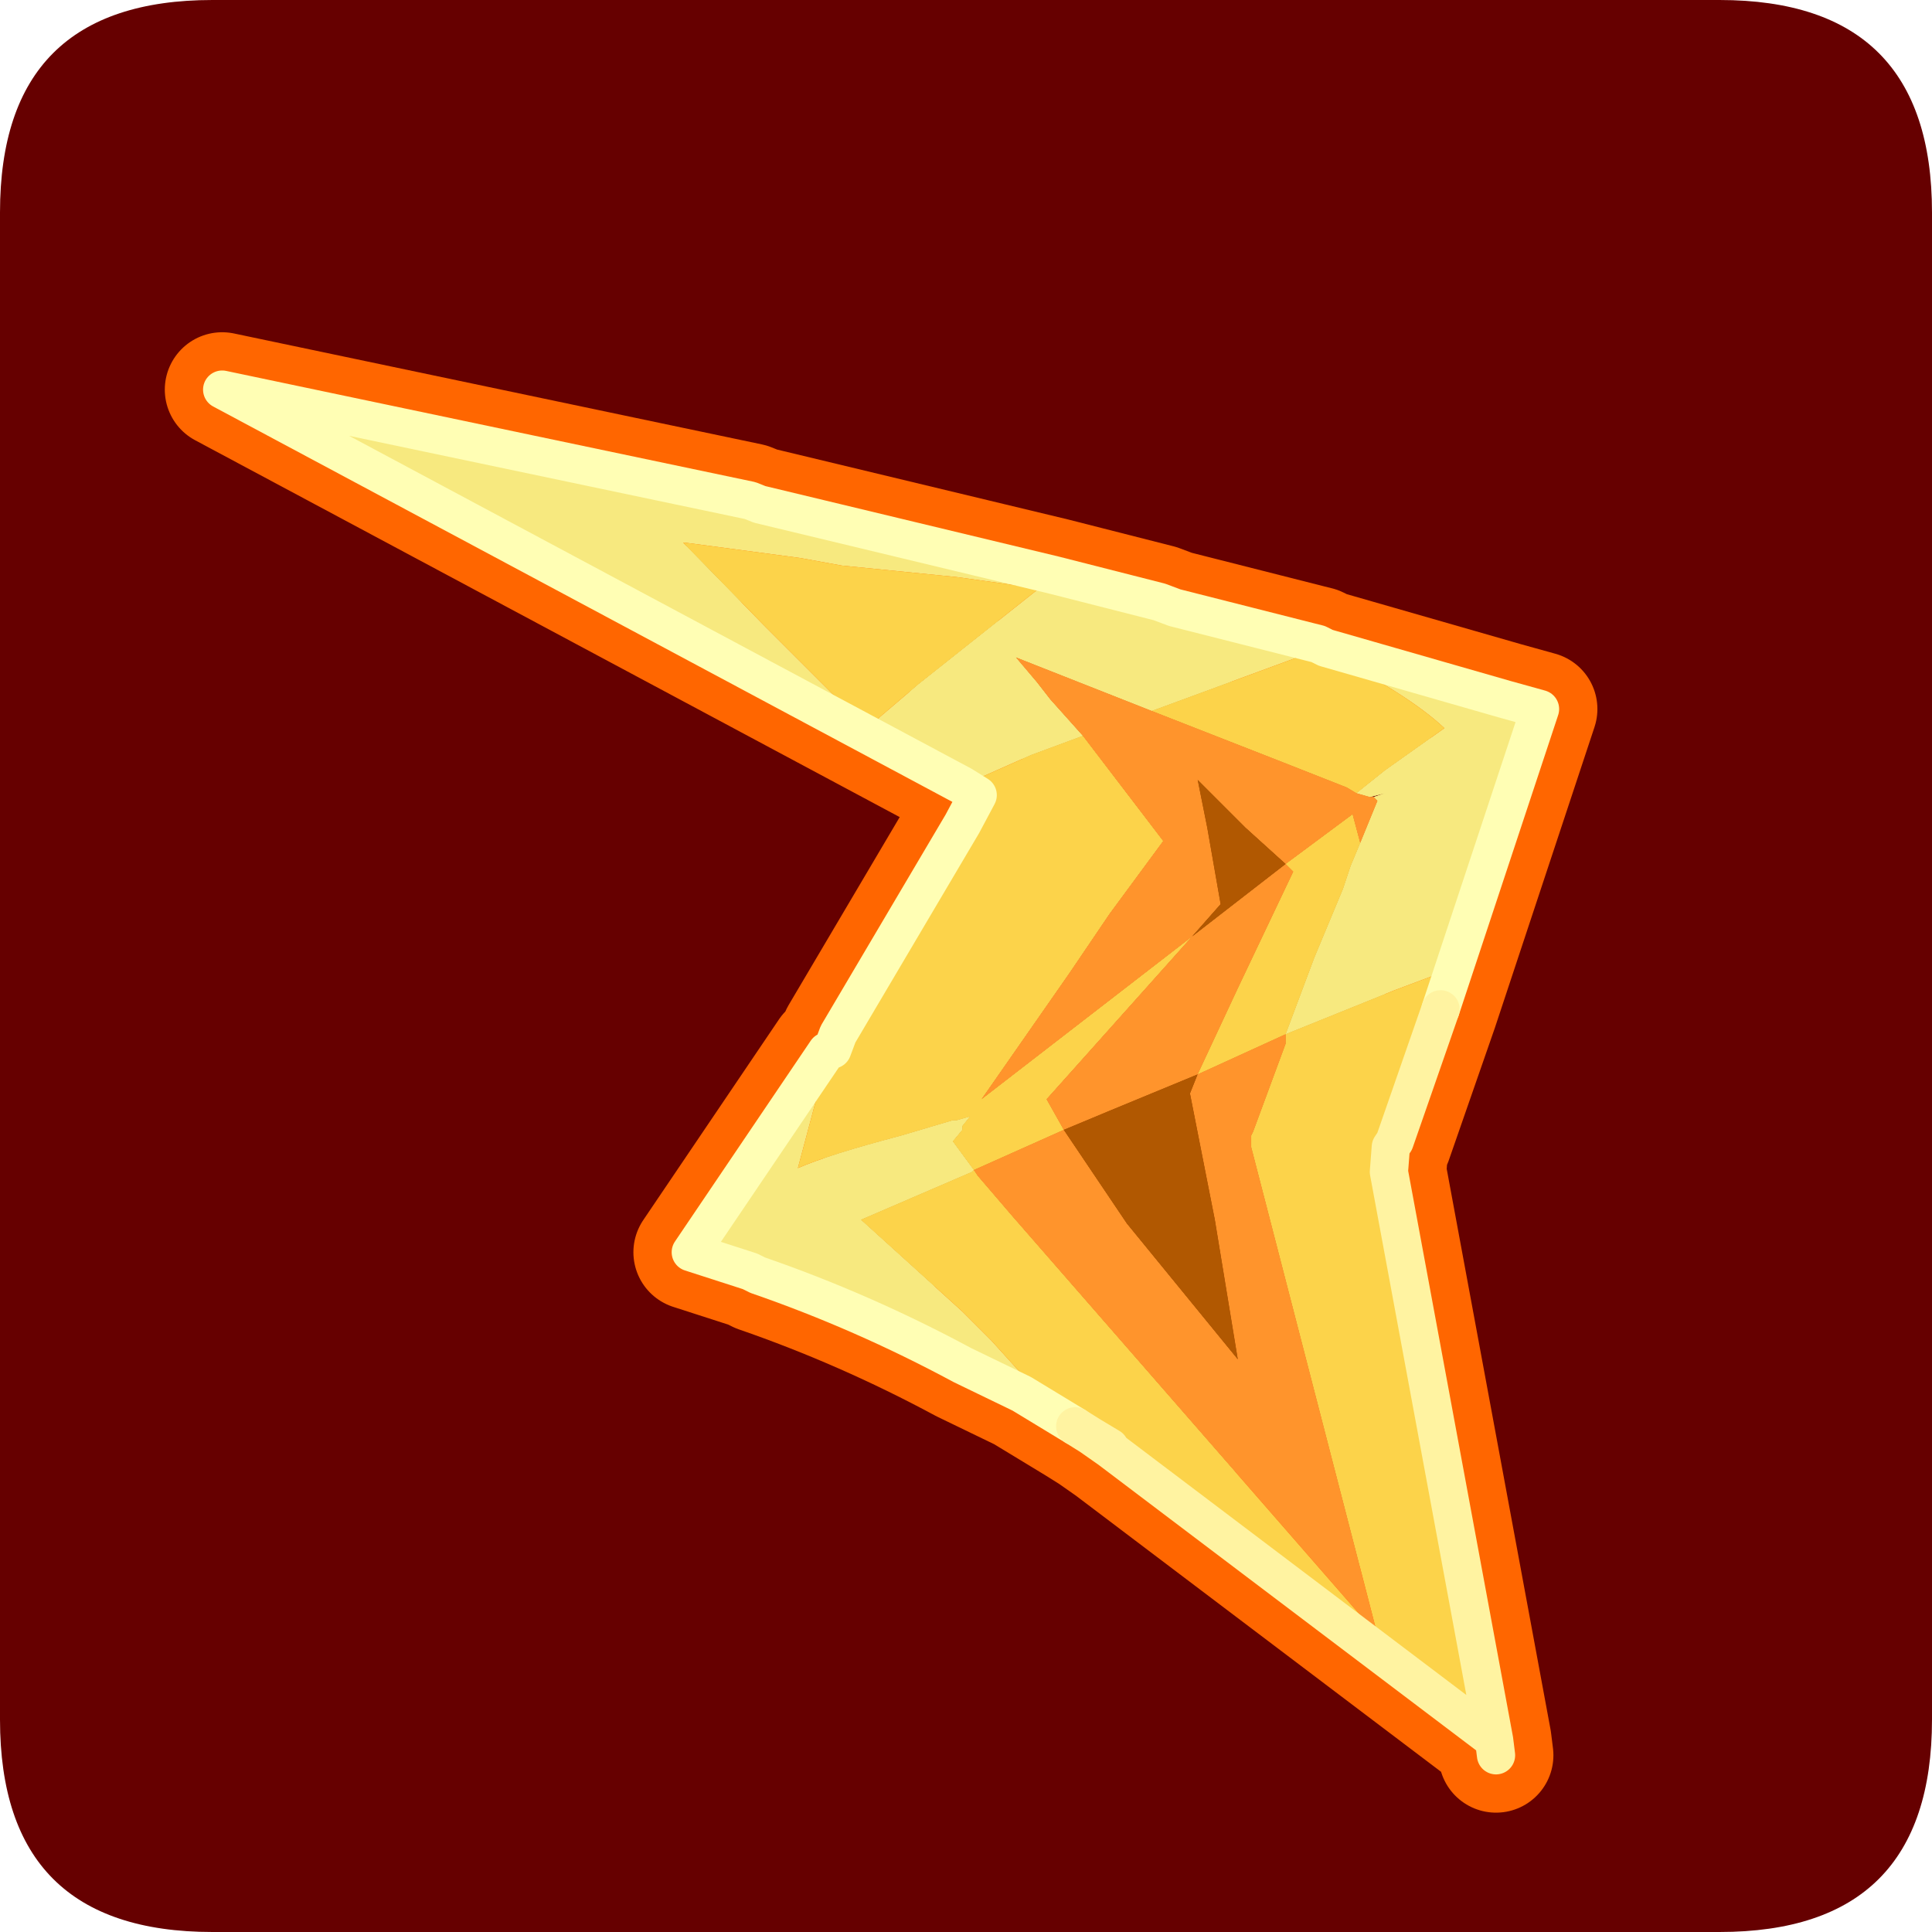 <?xml version="1.0" encoding="UTF-8" standalone="no"?>
<svg xmlns:ffdec="https://www.free-decompiler.com/flash" xmlns:xlink="http://www.w3.org/1999/xlink" ffdec:objectType="frame" height="30.0px" width="30.0px" xmlns="http://www.w3.org/2000/svg">
  <g transform="matrix(1.0, 0.0, 0.0, 1.0, 0.0, 0.0)">
    <use ffdec:characterId="1" height="30.0" transform="matrix(1.0, 0.0, 0.0, 1.0, 0.0, 0.0)" width="30.0" xlink:href="#shape0"/>
    <use ffdec:characterId="5" height="30.0" transform="matrix(1.0, 0.0, 0.0, 1.0, 0.0, 0.0)" width="30.0" xlink:href="#sprite0"/>
  </g>
  <defs>
    <g id="shape0" transform="matrix(1.0, 0.0, 0.0, 1.0, 0.0, 0.0)">
      <path d="M0.0 0.0 L30.0 0.0 30.0 30.0 0.0 30.0 0.0 0.0" fill="#33cc66" fill-opacity="0.0" fill-rule="evenodd" stroke="none"/>
    </g>
    <g id="sprite0" transform="matrix(1.0, 0.0, 0.0, 1.0, 0.0, 0.1)">
      <use ffdec:characterId="2" height="30.0" transform="matrix(1.0, 0.0, 0.0, 1.0, 0.0, -0.1)" width="30.0" xlink:href="#shape1"/>
      <filter id="filter0">
        <feColorMatrix in="SourceGraphic" result="filterResult0" type="matrix" values="0 0 0 0 1.0,0 0 0 0 1.0,0 0 0 0 0.6,0 0 0 1 0"/>
        <feConvolveMatrix divisor="25.0" in="filterResult0" kernelMatrix="1 1 1 1 1 1 1 1 1 1 1 1 1 1 1 1 1 1 1 1 1 1 1 1 1" order="5 5" result="filterResult1"/>
        <feComposite in="SourceGraphic" in2="filterResult1" operator="over" result="filterResult2"/>
      </filter>
      <use ffdec:characterId="4" filter="url(#filter0)" height="38.7" transform="matrix(0.594, 0.0, 0.0, 0.594, 2.559, 5.059)" width="37.45" xlink:href="#sprite1"/>
    </g>
    <g id="shape1" transform="matrix(1.0, 0.0, 0.0, 1.0, 0.0, 0.1)">
      <path d="M3.3 -0.1 L26.7 -0.1 Q30.0 -0.1 30.0 3.2 L30.0 26.6 Q30.0 29.9 26.7 29.9 L3.3 29.9 Q0.0 29.9 0.0 26.6 L0.0 3.2 Q0.0 -0.1 3.3 -0.1" fill="#660000" fill-rule="evenodd" stroke="none"/>
    </g>
    <g id="sprite1" transform="matrix(1.0, 0.0, 0.0, 1.0, 1.5, 1.5)">
      <use ffdec:characterId="3" height="38.7" transform="matrix(1.0, 0.0, 0.0, 1.0, -1.5, -1.5)" width="37.45" xlink:href="#shape2"/>
    </g>
    <g id="shape2" transform="matrix(1.0, 0.0, 0.0, 1.0, 1.5, 1.5)">
      <path d="M19.35 10.35 L0.0 0.0 13.8 2.9 14.05 3.0 21.75 4.85 24.5 5.55 24.9 5.7 28.45 6.6 28.65 6.65 28.85 6.75 33.55 8.1 34.45 8.35 31.85 16.2 31.85 15.25 30.65 15.7 27.8 16.85 28.55 14.85 29.3 13.05 29.5 12.45 29.75 11.85 30.2 10.75 30.1 10.65 30.4 10.55 30.0 10.65 29.65 10.55 30.4 9.95 31.95 8.85 Q31.0 7.95 28.7 6.8 L28.65 6.8 24.3 8.4 20.75 7.0 21.3 7.65 21.65 8.1 22.5 9.05 21.15 9.55 19.35 10.35 M19.2 4.9 L16.2 4.6 15.1 4.4 12.1 4.0 12.05 4.0 14.2 6.2 16.85 8.85 18.2 7.7 21.35 5.2 19.2 4.9 M22.3 27.1 L20.9 26.25 19.35 25.5 Q16.75 24.1 14.0 23.15 L13.8 23.05 12.25 22.55 15.8 17.3 15.95 17.25 15.85 17.35 15.05 20.35 Q15.85 20.0 17.75 19.5 L19.1 19.1 19.2 19.1 19.55 19.0 19.35 19.25 19.35 19.35 19.1 19.65 19.65 20.4 19.6 20.45 16.7 21.7 19.35 24.1 20.1 24.85 21.05 25.9 22.3 27.1" fill="#f7e97f" fill-rule="evenodd" stroke="none"/>
      <path d="M31.85 16.2 L30.65 19.65 30.55 19.8 30.5 20.45 33.25 35.3 23.2 27.7 23.2 27.65 22.7 27.35 22.3 27.1 21.05 25.9 20.1 24.85 19.35 24.1 16.7 21.7 19.6 20.45 19.65 20.4 19.1 19.65 19.35 19.35 19.35 19.25 19.55 19.0 19.2 19.1 19.1 19.1 17.75 19.5 Q15.85 20.0 15.05 20.35 L15.85 17.35 15.95 17.25 16.1 16.85 19.35 11.35 19.75 10.6 19.35 10.35 21.15 9.55 22.5 9.05 24.6 11.8 23.2 13.7 22.15 15.25 19.85 18.55 25.35 14.3 21.55 18.55 22.0 19.35 19.65 20.4 19.75 20.55 20.65 21.6 30.2 32.55 26.9 19.8 26.9 19.5 26.95 19.4 27.8 17.1 27.8 16.85 25.5 17.9 26.55 15.65 28.0 12.6 27.8 12.4 29.55 11.1 29.75 11.85 29.5 12.45 29.3 13.05 28.55 14.85 27.8 16.85 30.65 15.7 31.85 15.25 31.85 16.2 M24.3 8.4 L28.65 6.8 28.7 6.8 Q31.0 7.95 31.95 8.85 L30.4 9.95 29.65 10.55 29.4 10.4 27.75 9.75 24.3 8.4 M19.2 4.9 L21.35 5.2 18.2 7.7 16.85 8.85 14.2 6.2 12.05 4.0 12.1 4.0 15.1 4.4 16.2 4.6 19.2 4.9" fill="#fcd34a" fill-rule="evenodd" stroke="none"/>
      <path d="M29.65 10.55 L30.0 10.65 30.1 10.65 30.2 10.75 29.75 11.85 29.55 11.1 27.8 12.4 26.75 11.45 25.5 10.2 25.75 11.45 26.1 13.45 25.35 14.3 27.8 12.4 28.0 12.6 26.55 15.65 25.5 17.9 23.2 18.85 22.0 19.35 21.55 18.55 25.35 14.3 19.85 18.55 22.15 15.25 23.2 13.7 24.6 11.8 22.5 9.05 21.65 8.1 21.3 7.65 20.75 7.0 24.3 8.4 27.75 9.75 29.4 10.4 29.65 10.55 M25.5 17.9 L27.8 16.85 27.8 17.1 26.95 19.4 26.9 19.5 26.9 19.8 30.2 32.55 20.65 21.6 19.75 20.55 19.65 20.4 22.0 19.35 23.65 21.8 26.55 25.35 25.95 21.7 25.3 18.4 25.5 17.9" fill="#ff942c" fill-rule="evenodd" stroke="none"/>
      <path d="M25.35 14.3 L26.1 13.45 25.75 11.45 25.5 10.2 26.75 11.45 27.8 12.4 25.35 14.3 M22.0 19.35 L23.2 18.85 25.5 17.9 25.3 18.4 25.95 21.7 26.55 25.35 23.65 21.8 22.0 19.35" fill="#b15801" fill-rule="evenodd" stroke="none"/>
      <path d="M19.35 10.35 L0.0 0.0 13.8 2.9 14.05 3.0 21.75 4.85 24.5 5.55 24.9 5.7 28.45 6.6 28.65 6.65 28.85 6.75 33.55 8.1 34.45 8.35 31.85 16.2 30.65 19.65 30.55 19.8 30.5 20.45 33.25 35.3 33.3 35.7 M15.95 17.25 L16.1 16.85 19.35 11.35 19.75 10.6 19.35 10.35 M15.95 17.25 L15.8 17.3 12.25 22.55 13.8 23.05 14.0 23.15 Q16.75 24.1 19.35 25.5 L20.9 26.25 22.3 27.1 22.7 27.35 23.2 27.7 33.25 35.3 M23.2 27.65 L22.7 27.35" fill="none" stroke="#ff6600" stroke-linecap="round" stroke-linejoin="round" stroke-width="3.0"/>
      <path d="M29.65 10.55 L30.4 9.95 31.95 8.85 Q31.0 7.95 28.7 6.8 L28.65 6.8 24.3 8.4 20.75 7.0 21.3 7.65 21.65 8.1 22.5 9.05 21.15 9.55 19.35 10.35 0.0 0.0 13.8 2.9 14.05 3.0 21.75 4.85 24.5 5.55 24.9 5.7 28.45 6.6 28.65 6.65 28.85 6.75 33.55 8.1 34.45 8.35 31.85 16.2 31.85 15.25 30.65 15.7 27.8 16.85 28.55 14.85 29.3 13.05 29.5 12.45 29.75 11.85 30.2 10.75 30.1 10.65 30.4 10.55 30.0 10.65 29.65 10.55 M19.2 4.9 L16.2 4.6 15.1 4.4 12.1 4.0 12.05 4.0 14.2 6.2 16.85 8.85 18.2 7.7 21.35 5.2 19.2 4.9 M15.95 17.25 L15.85 17.35 15.05 20.35 Q15.85 20.0 17.75 19.5 L19.1 19.1 19.2 19.1 19.55 19.0 19.35 19.25 19.35 19.35 19.1 19.65 19.65 20.4 19.6 20.45 16.7 21.7 19.35 24.1 20.1 24.85 21.05 25.9 22.3 27.1 20.9 26.25 19.35 25.5 Q16.75 24.1 14.0 23.15 L13.8 23.05 12.25 22.55 15.8 17.3 15.95 17.25" fill="#f7e97f" fill-rule="evenodd" stroke="none"/>
      <path d="M24.3 8.4 L28.65 6.8 28.7 6.8 Q31.0 7.95 31.95 8.85 L30.4 9.95 29.65 10.55 29.4 10.4 27.75 9.75 24.3 8.4 M29.75 11.85 L29.5 12.45 29.3 13.05 28.55 14.85 27.8 16.85 30.65 15.7 31.85 15.25 31.85 16.2 30.65 19.65 30.55 19.8 30.5 20.45 33.25 35.3 23.2 27.7 23.2 27.65 22.7 27.35 22.3 27.1 21.05 25.9 20.1 24.85 19.35 24.1 16.7 21.7 19.6 20.45 19.65 20.4 19.1 19.65 19.35 19.35 19.35 19.25 19.55 19.0 19.2 19.1 19.1 19.1 17.75 19.5 Q15.85 20.0 15.05 20.35 L15.85 17.35 15.95 17.25 16.1 16.85 19.35 11.35 19.75 10.6 19.35 10.35 21.15 9.55 22.5 9.05 24.6 11.8 23.2 13.7 22.15 15.25 19.85 18.55 25.35 14.3 21.55 18.55 22.0 19.35 19.65 20.4 19.75 20.55 20.65 21.6 30.2 32.55 26.9 19.8 26.9 19.5 26.95 19.4 27.8 17.1 27.8 16.85 25.5 17.9 26.55 15.65 28.0 12.6 27.8 12.4 29.55 11.1 29.75 11.85 M19.2 4.9 L21.35 5.2 18.2 7.7 16.85 8.85 14.2 6.2 12.05 4.0 12.1 4.0 15.1 4.4 16.2 4.6 19.2 4.9" fill="#fcd34a" fill-rule="evenodd" stroke="none"/>
      <path d="M29.65 10.55 L30.0 10.65 30.1 10.65 30.2 10.75 29.75 11.85 29.55 11.1 27.8 12.4 26.75 11.45 25.5 10.2 25.75 11.45 26.1 13.45 25.35 14.3 27.8 12.4 28.0 12.6 26.55 15.65 25.5 17.9 23.2 18.85 22.0 19.35 21.55 18.55 25.35 14.3 19.85 18.55 22.15 15.25 23.2 13.7 24.6 11.8 22.5 9.05 21.65 8.1 21.3 7.65 20.75 7.0 24.3 8.4 27.75 9.75 29.4 10.4 29.65 10.55 M25.5 17.9 L27.8 16.85 27.8 17.1 26.95 19.4 26.9 19.5 26.9 19.8 30.2 32.55 20.65 21.6 19.75 20.55 19.65 20.4 22.0 19.35 23.65 21.8 26.55 25.35 25.95 21.7 25.3 18.4 25.5 17.9" fill="#ff942c" fill-rule="evenodd" stroke="none"/>
      <path d="M25.35 14.3 L26.1 13.45 25.75 11.45 25.5 10.2 26.75 11.45 27.8 12.4 25.35 14.3 M22.0 19.35 L23.2 18.85 25.5 17.9 25.3 18.4 25.95 21.7 26.55 25.35 23.65 21.8 22.0 19.35" fill="#b15801" fill-rule="evenodd" stroke="none"/>
      <path d="M31.85 16.2 L34.45 8.35 33.55 8.1 28.85 6.75 28.65 6.65 28.45 6.6 24.9 5.7 24.5 5.55 21.75 4.85 14.05 3.0 13.8 2.9 0.0 0.0 19.35 10.35 19.75 10.6 19.35 11.35 16.1 16.85 15.95 17.25 15.8 17.3 12.25 22.55 13.8 23.05 14.0 23.15 Q16.75 24.1 19.35 25.5 L20.9 26.25 22.3 27.1" fill="none" stroke="#fffeb4" stroke-linecap="round" stroke-linejoin="round" stroke-width="1.0"/>
      <path d="M31.85 16.2 L30.65 19.65 30.55 19.8 30.5 20.45 33.25 35.3 33.3 35.7 M22.3 27.1 L22.7 27.35 23.2 27.65 M23.2 27.7 L33.25 35.3 M22.7 27.35 L23.2 27.7" fill="none" stroke="#fff3a1" stroke-linecap="round" stroke-linejoin="round" stroke-width="1.0"/>
    </g>
  </defs>
</svg>
